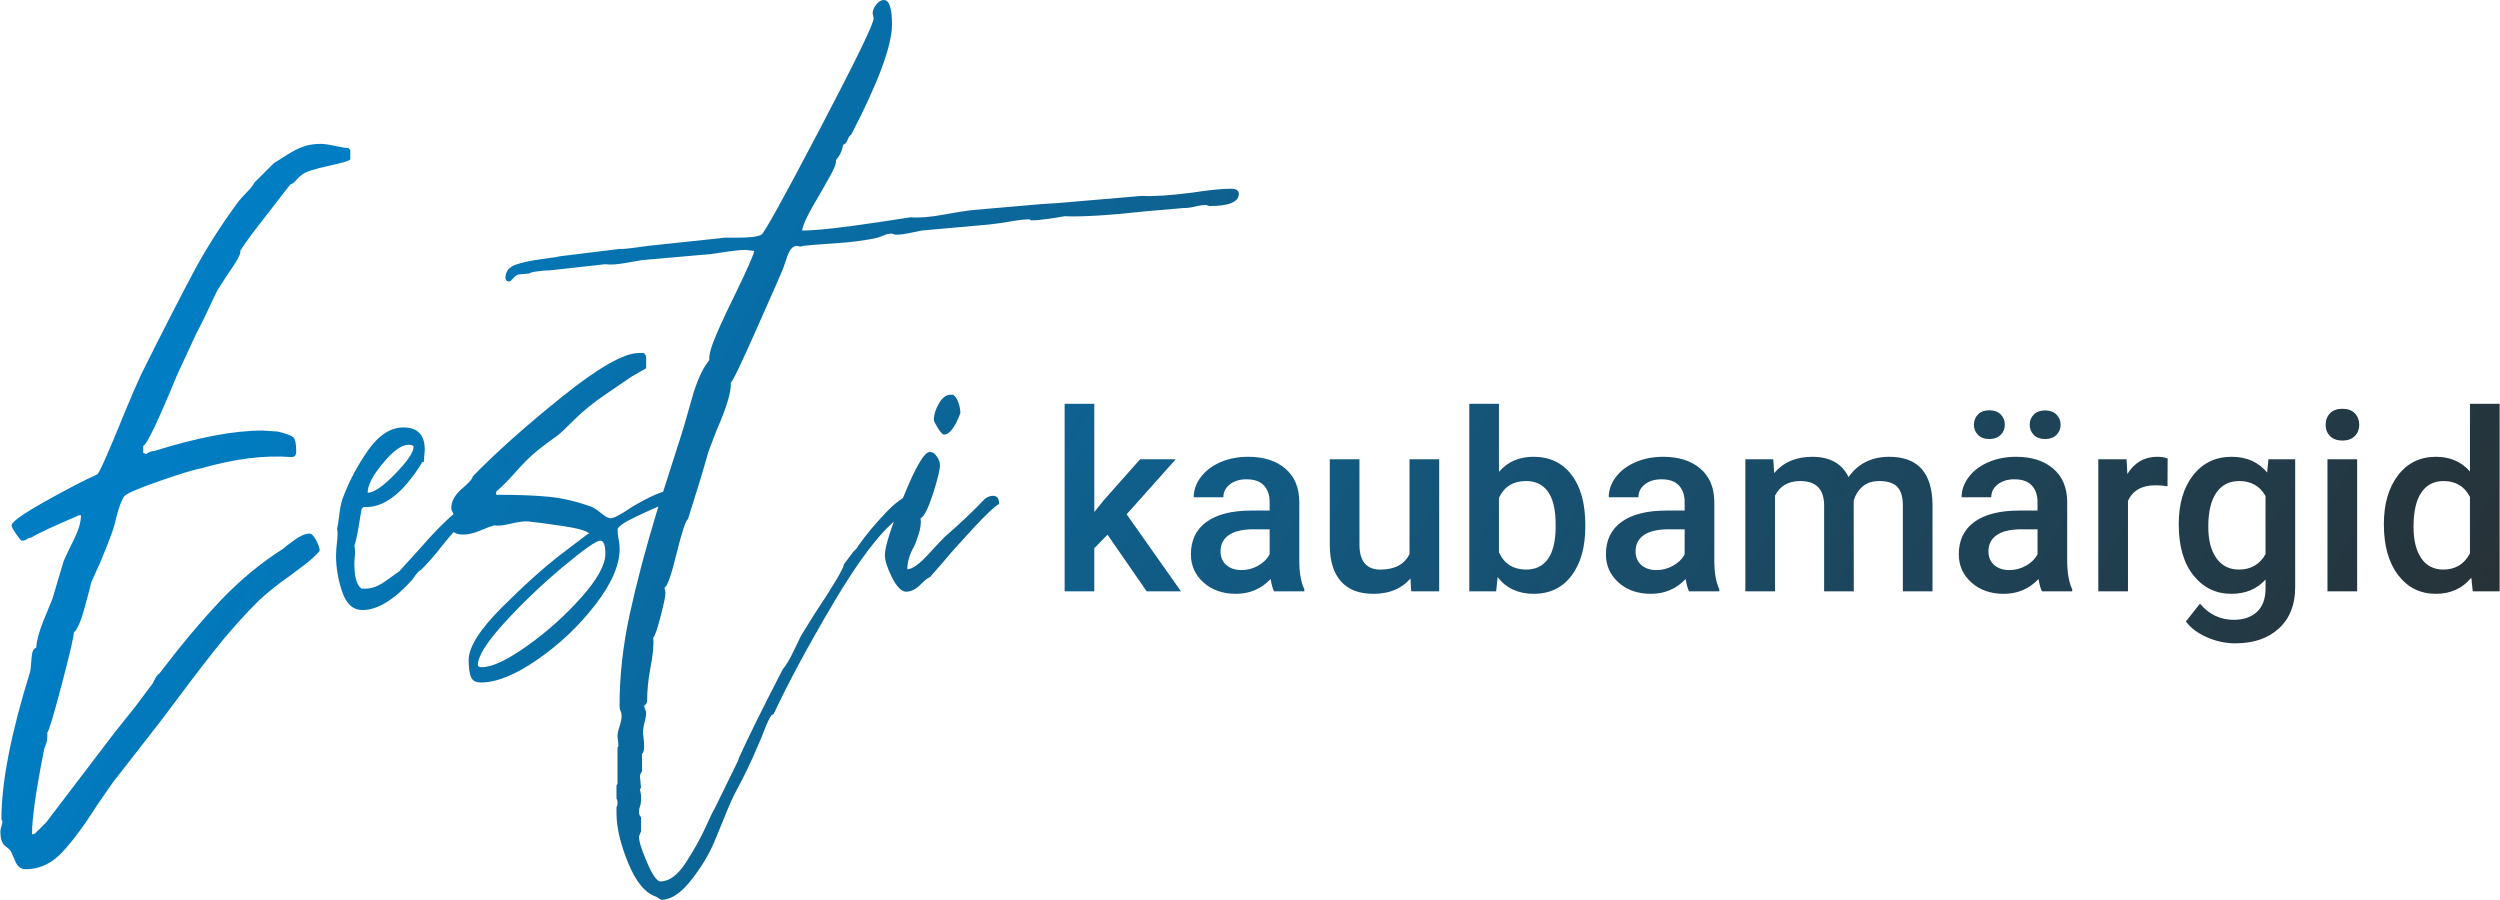 <?xml version="1.0" encoding="UTF-8"?>
<!DOCTYPE svg PUBLIC "-//W3C//DTD SVG 1.1//EN" "http://www.w3.org/Graphics/SVG/1.1/DTD/svg11.dtd">
<!-- Creator: CorelDRAW 2020 (64-Bit) -->
<svg xmlns="http://www.w3.org/2000/svg" xml:space="preserve" width="3.173in" height="1.142in" version="1.1" style="shape-rendering:geometricPrecision; text-rendering:geometricPrecision; image-rendering:optimizeQuality; fill-rule:evenodd; clip-rule:evenodd"
viewBox="0 0 2863.8 1031.03"
 xmlns:xlink="http://www.w3.org/1999/xlink"
 xmlns:xodm="http://www.corel.com/coreldraw/odm/2003">
 <defs>
  <style type="text/css">
   <![CDATA[
    .fil0 {fill:url(#id0);fill-rule:nonzero}
   ]]>
  </style>
  <linearGradient id="id0" gradientUnits="userSpaceOnUse" x1="2822.46" y1="1228.85" x2="543.73" y2="-83.48">
   <stop offset="0" style="stop-opacity:1; stop-color:#2B2A29"/>
   <stop offset="1" style="stop-opacity:1; stop-color:#007DC3"/>
  </linearGradient>
 </defs>
 <g id="Layer_x0020_1">
  <path class="fil0" d="M12.86 977.26c-0.78,-2.34 -3.12,-4.87 -7.01,-7.6 -3.9,-2.73 -5.84,-8.38 -5.84,-16.95 0,-1.56 0.39,-3.51 1.17,-5.84 0.78,-2.34 1.17,-4.28 1.17,-5.84l-1.17 -2.34c0,-42.08 10.91,-98.19 32.73,-168.33 0.78,-3.12 1.36,-8.38 1.76,-15.78 0.39,-7.4 2.14,-11.49 5.26,-12.27 0.78,-8.57 3.51,-18.7 8.18,-30.39 4.68,-11.69 8.18,-20.26 10.52,-25.72l12.86 -43.25c2.34,-5.45 6.24,-13.64 11.69,-24.55 5.45,-10.91 8.18,-20.26 8.18,-28.05 -2.34,0 -3.9,0.39 -4.68,1.17 -25.72,10.91 -43.25,19.09 -52.61,24.55 -1.56,0 -3.12,0.58 -4.68,1.75 -1.56,1.17 -3.51,1.76 -5.84,1.76 -0.78,0 -2.92,-2.53 -6.43,-7.6 -3.51,-5.06 -5.26,-8.37 -5.26,-9.93 0,-3.9 12.47,-12.86 37.41,-26.89 24.94,-14.03 45.2,-24.55 60.79,-31.56 2.34,-1.56 12.86,-25.33 31.56,-71.31 7.01,-17.14 13.25,-31.56 18.7,-43.25 26.49,-52.99 46.76,-92.55 60.78,-118.65 14.03,-26.11 30.78,-52.41 50.27,-78.91 2.34,-3.12 5.65,-6.82 9.93,-11.11 4.29,-4.28 7.21,-7.99 8.77,-11.1l22.21 -22.21c3.9,-2.34 9.16,-5.65 15.78,-9.93 6.63,-4.29 12.86,-7.4 18.71,-9.35 5.84,-1.95 12.27,-2.92 19.29,-2.92 3.9,0 9.35,0.78 16.37,2.34 7.01,1.56 12.08,2.34 15.2,2.34l2.34 2.34 0 10.52c0,1.56 -8.18,4.09 -24.55,7.6 -16.37,3.51 -26.49,6.82 -30.39,9.93 -2.34,1.56 -4.68,3.7 -7.01,6.43 -2.34,2.73 -4.68,4.48 -7.01,5.26l-16.37 21.04c-4.68,6.23 -11.3,14.81 -19.87,25.72 -8.57,10.91 -15.59,20.65 -21.04,29.22 1.56,2.34 -3.51,11.69 -15.2,28.05 -8.57,13.25 -12.86,20.26 -12.86,21.04 -9.35,20.26 -16.75,35.46 -22.21,45.59 0,0 -7.4,15.97 -22.21,47.93 -21.82,52.99 -34.68,79.88 -38.58,80.66l0 8.18 3.51 1.17c0.78,-0.78 2.14,-1.56 4.09,-2.34 1.95,-0.78 3.7,-1.17 5.26,-1.17 49.88,-15.58 91.18,-23.38 123.91,-23.38l17.53 1.17c9.35,2.34 15.2,4.48 17.53,6.43 2.34,1.95 3.51,7.6 3.51,16.95 0,1.56 -0.39,2.92 -1.17,4.09 -0.78,1.17 -2.34,1.75 -4.68,1.75 -30.39,-2.34 -64.68,1.95 -102.87,12.86 -8.57,1.56 -25.13,6.63 -49.68,15.2 -24.55,8.57 -37.6,14.41 -39.16,17.53 -2.34,3.89 -4.48,9.16 -6.43,15.78 -1.95,6.63 -3.31,11.88 -4.09,15.78 -1.56,6.24 -7.01,20.65 -16.37,43.25l-10.52 23.38c-0.78,3.9 -3.31,13.64 -7.6,29.22 -4.28,15.59 -8.38,24.94 -12.27,28.06 0,4.68 -4.68,24.74 -14.03,60.2 -9.35,35.46 -14.81,53.58 -16.37,54.36l0 4.68c0,3.12 -0.39,5.65 -1.17,7.6 -0.78,1.95 -1.56,4.09 -2.34,6.43 -9.35,46.76 -14.03,79.49 -14.03,98.19l3.51 -1.17 12.86 -12.86 78.32 -102.87 23.38 -29.22 17.53 -23.38c1.56,-1.56 3.12,-4.09 4.68,-7.6 1.56,-3.51 3.51,-6.04 5.84,-7.6 24.94,-32.73 48.32,-60.59 70.14,-83.58 21.82,-22.99 45.59,-42.67 71.31,-59.03 1.56,-1.56 5.84,-4.87 12.86,-9.94 7.01,-5.06 12.86,-7.6 17.53,-7.6 2.34,0 4.87,2.53 7.6,7.6 2.73,5.07 4.09,9.16 4.09,12.28 -4.68,5.45 -10.91,11.11 -18.7,16.95 -7.79,5.84 -13.25,9.93 -16.37,12.27 -12.47,8.57 -24.16,17.92 -35.07,28.05 -17.92,17.92 -34.88,37.02 -50.85,57.28 -15.97,20.26 -36.43,47.15 -61.37,80.66l-53.77 68.97c-2.34,3.12 -8.57,12.08 -18.7,26.89 -14.81,23.38 -28.25,41.5 -40.33,54.36 -12.08,12.86 -25.91,19.29 -41.5,19.29 -5.45,0 -9.35,-2.73 -11.69,-8.18 -2.34,-5.45 -3.9,-8.96 -4.68,-10.52zm1255.77 -364.58l-15.14 15.52 0 49.38 -34 0 0 -214.9 34 0 0 124.02 10.65 -13.27 41.83 -47.14 40.83 0 -56.26 63.04 62.27 88.25 -39.3 0 -44.89 -64.9zm190.83 64.9c-1.53,-2.86 -2.82,-7.55 -3.92,-14.09 -10.84,11.32 -24.07,16.95 -39.73,16.95 -15.24,0 -27.6,-4.35 -37.25,-13.04 -9.6,-8.69 -14.38,-19.43 -14.38,-32.23 0,-16.14 5.97,-28.56 17.96,-37.2 11.99,-8.64 29.13,-12.94 51.43,-12.94l20.82 0 0 -9.93c0,-7.83 -2.2,-14.09 -6.54,-18.82 -4.4,-4.73 -11.08,-7.07 -20.01,-7.07 -7.73,0 -14.09,1.96 -19.05,5.83 -4.92,3.87 -7.4,8.79 -7.4,14.76l-34 0c0,-8.31 2.77,-16.05 8.26,-23.26 5.49,-7.21 12.99,-12.89 22.44,-16.95 9.46,-4.11 20.06,-6.16 31.71,-6.16 17.72,0 31.85,4.44 42.36,13.37 10.56,8.88 15.95,21.4 16.24,37.54l0 68.29c0,13.61 1.91,24.45 5.73,32.57l0 2.39 -34.67 0zm-37.39 -24.36c6.73,0 13.04,-1.62 18.96,-4.92 5.92,-3.25 10.41,-7.64 13.37,-13.18l0 -28.61 -18.34 0c-12.56,0 -22.01,2.2 -28.37,6.59 -6.35,4.39 -9.55,10.6 -9.55,18.67 0,6.54 2.2,11.75 6.54,15.62 4.35,3.87 10.13,5.83 17.38,5.83zm193.7 9.6c-9.98,11.75 -24.16,17.62 -42.55,17.62 -16.38,0 -28.84,-4.82 -37.25,-14.42 -8.45,-9.6 -12.66,-23.5 -12.66,-41.69l0 -98.04 34 0 0 97.57c0,19.2 7.98,28.8 23.88,28.8 16.52,0 27.7,-5.92 33.48,-17.77l0 -108.6 34 0 0 151.29 -32.04 0 -0.86 -14.76zm200.33 -59.36c0,23.54 -5.25,42.22 -15.76,56.11 -10.51,13.9 -24.93,20.87 -43.31,20.87 -17.72,0 -31.52,-6.4 -41.4,-19.15l-1.67 16.28 -30.8 0 0 -214.9 34 0 0 78.08c9.79,-11.56 23.02,-17.34 39.59,-17.34 18.48,0 33,6.88 43.51,20.58 10.55,13.71 15.85,32.85 15.85,57.5l0 1.96zm-34 -3.01c0,-16.43 -2.91,-28.7 -8.69,-36.92 -5.78,-8.21 -14.18,-12.32 -25.17,-12.32 -14.76,0 -25.12,6.45 -31.09,19.29l0 62.42c6.06,13.13 16.52,19.72 31.38,19.72 10.6,0 18.81,-3.97 24.59,-11.89 5.78,-7.93 8.79,-19.91 8.97,-35.96l0 -4.35zm152.91 77.13c-1.53,-2.86 -2.82,-7.55 -3.92,-14.09 -10.84,11.32 -24.07,16.95 -39.73,16.95 -15.24,0 -27.6,-4.35 -37.25,-13.04 -9.6,-8.69 -14.38,-19.43 -14.38,-32.23 0,-16.14 5.97,-28.56 17.96,-37.2 11.99,-8.64 29.13,-12.94 51.43,-12.94l20.82 0 0 -9.93c0,-7.83 -2.2,-14.09 -6.54,-18.82 -4.4,-4.73 -11.08,-7.07 -20.01,-7.07 -7.73,0 -14.09,1.96 -19.05,5.83 -4.92,3.87 -7.4,8.79 -7.4,14.76l-34 0c0,-8.31 2.77,-16.05 8.26,-23.26 5.49,-7.21 12.99,-12.89 22.44,-16.95 9.46,-4.11 20.06,-6.16 31.71,-6.16 17.72,0 31.85,4.44 42.36,13.37 10.56,8.88 15.95,21.4 16.24,37.54l0 68.29c0,13.61 1.91,24.45 5.73,32.57l0 2.39 -34.67 0zm-37.39 -24.36c6.73,0 13.04,-1.62 18.96,-4.92 5.92,-3.25 10.41,-7.64 13.37,-13.18l0 -28.61 -18.34 0c-12.56,0 -22.01,2.2 -28.37,6.59 -6.35,4.39 -9.55,10.6 -9.55,18.67 0,6.54 2.2,11.75 6.54,15.62 4.35,3.87 10.13,5.83 17.38,5.83zm133.91 -126.93l0.96 15.76c10.65,-12.42 25.21,-18.62 43.65,-18.62 20.25,0 34.09,7.73 41.6,23.21 10.98,-15.47 26.46,-23.21 46.42,-23.21 16.71,0 29.13,4.63 37.3,13.85 8.17,9.22 12.32,22.83 12.51,40.83l0 99.47 -34 0 0 -98.52c0,-9.6 -2.1,-16.67 -6.3,-21.11 -4.16,-4.49 -11.13,-6.73 -20.82,-6.73 -7.74,0 -14.09,2.05 -18.96,6.21 -4.92,4.15 -8.31,9.6 -10.27,16.33l0.14 103.82 -34 0 0 -99.62c-0.48,-17.81 -9.6,-26.74 -27.32,-26.74 -13.61,0 -23.26,5.54 -28.94,16.66l0 109.7 -34 0 0 -151.29 32.04 0zm307.83 151.29c-1.53,-2.86 -2.82,-7.55 -3.92,-14.09 -10.84,11.32 -24.07,16.95 -39.73,16.95 -15.24,0 -27.6,-4.35 -37.25,-13.04 -9.6,-8.69 -14.38,-19.43 -14.38,-32.23 0,-16.14 5.97,-28.56 17.96,-37.2 11.99,-8.64 29.13,-12.94 51.43,-12.94l20.82 0 0 -9.93c0,-7.83 -2.2,-14.09 -6.54,-18.82 -4.4,-4.73 -11.08,-7.07 -20.01,-7.07 -7.73,0 -14.09,1.96 -19.05,5.83 -4.92,3.87 -7.4,8.79 -7.4,14.76l-34 0c0,-8.31 2.77,-16.05 8.26,-23.26 5.49,-7.21 12.99,-12.89 22.44,-16.95 9.46,-4.11 20.06,-6.16 31.71,-6.16 17.72,0 31.85,4.44 42.36,13.37 10.56,8.88 15.95,21.4 16.24,37.54l0 68.29c0,13.61 1.91,24.45 5.73,32.57l0 2.39 -34.67 0zm-37.39 -24.36c6.73,0 13.04,-1.62 18.96,-4.92 5.92,-3.25 10.41,-7.64 13.37,-13.18l0 -28.61 -18.34 0c-12.56,0 -22.01,2.2 -28.37,6.59 -6.35,4.39 -9.55,10.6 -9.55,18.67 0,6.54 2.2,11.75 6.54,15.62 4.35,3.87 10.13,5.83 17.38,5.83zm-40.59 -166.62c0,-4.63 1.58,-8.55 4.73,-11.75 3.1,-3.15 7.4,-4.73 12.94,-4.73 5.49,0 9.84,1.58 12.99,4.73 3.2,3.2 4.78,7.11 4.78,11.75 0,4.63 -1.57,8.55 -4.78,11.75 -3.15,3.15 -7.5,4.73 -12.99,4.73 -5.54,0 -9.84,-1.57 -12.94,-4.73 -3.15,-3.2 -4.73,-7.12 -4.73,-11.75zm63.94 0.05c0,-4.63 1.58,-8.5 4.68,-11.65 3.16,-3.15 7.45,-4.73 12.94,-4.73 5.54,0 9.88,1.58 13.04,4.73 3.15,3.15 4.78,7.02 4.78,11.65 0,4.63 -1.62,8.55 -4.78,11.7 -3.15,3.15 -7.5,4.73 -13.04,4.73 -5.49,0 -9.79,-1.57 -12.94,-4.73 -3.1,-3.16 -4.68,-7.07 -4.68,-11.7zm157.93 70.53c-4.49,-0.72 -9.12,-1.1 -13.85,-1.1 -15.57,0 -26.07,5.97 -31.47,17.91l0 103.58 -34 0 0 -151.29 32.42 0 0.86 16.86c8.21,-13.13 19.58,-19.72 34.14,-19.72 4.82,0 8.84,0.67 12.03,1.96l-0.14 31.81zm12.84 43.65c0,-23.55 5.49,-42.31 16.57,-56.35 11.03,-14.04 25.69,-21.06 43.98,-21.06 17.24,0 30.85,6.02 40.74,18.05l1.53 -15.19 30.61 0 0 146.71c0,19.86 -6.16,35.53 -18.53,46.99 -12.37,11.46 -29.04,17.19 -50,17.19 -11.08,0 -21.96,-2.29 -32.52,-6.92 -10.6,-4.63 -18.62,-10.65 -24.16,-18.1l16.1 -20.44c10.46,12.37 23.35,18.53 38.63,18.53 11.27,0 20.2,-3.06 26.7,-9.12 6.54,-6.11 9.83,-15.04 9.83,-26.89l0 -10.17c-9.83,10.94 -22.87,16.38 -39.2,16.38 -17.72,0 -32.19,-7.07 -43.41,-21.15 -11.27,-14.09 -16.86,-33.57 -16.86,-58.45zm33.86 2.86c0,15.19 3.1,27.12 9.26,35.86 6.21,8.74 14.81,13.09 25.84,13.09 13.7,0 23.88,-5.87 30.51,-17.62l0 -66.62c-6.45,-11.46 -16.52,-17.19 -30.23,-17.19 -11.22,0 -19.91,4.44 -26.12,13.27 -6.16,8.88 -9.26,21.92 -9.26,39.21zm170.58 73.88l-34 0 0 -151.29 34 0 0 151.29zm-36.1 -190.83c0,-5.25 1.67,-9.65 4.97,-13.13 3.34,-3.49 8.07,-5.21 14.23,-5.21 6.16,0 10.89,1.72 14.28,5.21 3.34,3.49 5.01,7.88 5.01,13.13 0,5.16 -1.67,9.46 -5.01,12.89 -3.39,3.44 -8.12,5.16 -14.28,5.16 -6.16,0 -10.89,-1.72 -14.23,-5.16 -3.3,-3.44 -4.97,-7.73 -4.97,-12.89zm66.71 114.09c0,-23.35 5.4,-42.07 16.24,-56.21 10.84,-14.14 25.31,-21.2 43.51,-21.2 16.05,0 29.04,5.59 38.92,16.81l0 -77.56 34 0 0 214.9 -30.8 0 -1.67 -15.62c-10.17,12.32 -23.73,18.48 -40.74,18.48 -17.72,0 -32.04,-7.11 -43.03,-21.39 -10.94,-14.28 -16.43,-33.71 -16.43,-58.21zm34 2.86c0,15.38 2.96,27.37 8.88,36.01 5.92,8.64 14.33,12.94 25.26,12.94 13.9,0 24.07,-6.21 30.52,-18.62l0 -64.61c-6.26,-12.13 -16.33,-18.19 -30.23,-18.19 -11.03,0 -19.48,4.35 -25.45,13.08 -5.97,8.74 -8.98,21.83 -8.98,39.4zm-2380.55 33.39c0,-4.68 0.39,-10.13 1.17,-16.37 0.78,-6.24 0.78,-11.3 0,-15.2 0.78,-2.34 1.56,-7.01 2.34,-14.03 0.78,-7.01 1.95,-13.25 3.51,-18.7 7.01,-19.48 16.76,-38.19 29.22,-56.11 12.47,-17.92 26.11,-26.89 40.91,-26.89 16.37,0 24.55,8.57 24.55,25.72l-1.17 14.03c-0.78,0 -1.36,0 -1.76,0 -0.39,0 -0.58,0.39 -0.58,1.17 -21.82,35.07 -44.03,51.82 -66.63,50.27l-2.34 2.34c-0.78,5.45 -1.95,12.66 -3.51,21.62 -1.56,8.96 -3.12,15.78 -4.68,20.46 0.78,3.9 0.97,7.6 0.59,11.11 -0.39,3.51 -0.59,6.82 -0.59,9.93 0,14.81 2.73,24.16 8.18,28.05l4.68 0c7.01,0 14.42,-2.73 22.21,-8.18 7.8,-5.45 13.25,-9.35 16.37,-11.69l23.38 -25.72c28.83,-33.51 53.38,-54.55 73.64,-63.12 2.34,0 3.51,0.78 3.51,2.34l0 9.35c-13.25,5.45 -30.39,21.43 -51.43,47.93 -7.8,10.13 -15.98,19.48 -24.55,28.05 -1.56,0 -4.68,3.51 -9.35,10.52 -21.04,23.38 -40.13,35.07 -57.28,35.07 -10.91,0 -18.7,-7.01 -23.38,-21.04 -4.68,-14.03 -7.01,-27.66 -7.01,-40.91zm36.24 -72.47c7.01,0 17.53,-7.21 31.56,-21.63 14.03,-14.42 21.04,-24.74 21.04,-30.98 0,-1.56 -1.95,-2.34 -5.85,-2.34 -7.79,0 -17.53,7.01 -29.22,21.04 -11.69,14.03 -17.53,25.33 -17.53,33.9zm95.86 38.58c0,-1.56 0.59,-3.31 1.76,-5.26 1.17,-1.95 1.75,-3.7 1.75,-5.26 0,-1.56 -0.58,-3.31 -1.75,-5.26 -1.17,-1.95 -1.76,-3.7 -1.76,-5.26 0,-7.8 4.09,-15.2 12.28,-22.21 8.18,-7.01 12.27,-11.69 12.27,-14.03 26.5,-27.28 60.59,-57.67 102.28,-91.18 41.69,-33.51 71.11,-50.26 88.26,-50.26l4.68 0c0.78,0 1.56,0.58 2.34,1.75 0.78,1.17 1.17,2.14 1.17,2.92l0 12.86 -16.37 9.35c-4.68,3.12 -14.42,9.74 -29.22,19.87 -14.81,10.13 -26.89,19.87 -36.24,29.22 -10.91,10.91 -17.53,17.15 -19.87,18.7 -15.59,10.91 -27.28,20.26 -35.07,28.05 -4.68,4.68 -9.74,10.13 -15.2,16.37 -5.45,6.23 -12.08,12.86 -19.87,19.87l0 3.51c24.94,0 45.2,0.78 60.79,2.34 15.58,1.56 31.95,5.45 49.1,11.69 3.12,1.56 6.82,4.09 11.11,7.6 4.28,3.51 7.6,5.26 9.93,5.26 3.9,0 12.08,-4.29 24.55,-12.86 21.04,-12.47 35.46,-18.7 43.25,-18.7 3.9,0 5.85,1.95 5.85,5.84 0,5.45 -1.56,8.57 -4.68,9.35l-2.34 -1.17 -1.17 0c-8.57,3.12 -20.26,8.18 -35.07,15.2 -14.81,7.01 -22.21,12.08 -22.21,15.2 0,3.9 0.39,7.6 1.17,11.1 0.78,3.51 1.17,7.21 1.17,11.11 0,18.7 -9.35,40.13 -28.05,64.29 -18.7,24.16 -40.72,45.01 -66.05,62.54 -25.33,17.53 -46.95,26.3 -64.88,26.3 -6.24,0 -10.13,-2.34 -11.69,-7.01 -1.56,-4.68 -2.34,-10.91 -2.34,-18.7 0,-14.81 12.66,-34.88 37.99,-60.2 25.33,-25.33 48.12,-45.78 68.38,-61.37l29.22 -22.21 2.34 -1.17c-2.34,-3.12 -12.66,-6.04 -30.98,-8.77 -18.31,-2.73 -31.76,-4.48 -40.33,-5.26 -4.68,0 -11.11,0.97 -19.29,2.92 -8.18,1.95 -14.22,2.53 -18.12,1.76 -3.12,0.78 -8.38,2.73 -15.78,5.84 -7.4,3.12 -13.84,4.68 -19.29,4.68 -9.35,0 -14.03,-3.12 -14.03,-9.35zm170.67 16.37c-4.68,0 -19.09,10.13 -43.25,30.39 -24.16,20.26 -46.37,41.5 -66.63,63.71 -20.26,22.21 -30.39,38.38 -30.39,48.51 0,1.56 1.56,2.34 4.68,2.34 11.69,0 29.03,-8.18 52.02,-24.55 22.99,-16.37 43.64,-34.88 61.95,-55.53 18.32,-20.65 27.47,-37.21 27.47,-49.68 0,-10.13 -1.95,-15.2 -5.84,-15.2zm-104.04 -296.92c-2.34,0 -3.9,-1.17 -4.68,-3.51 0,-7.79 3.9,-13.05 11.69,-15.78 7.8,-2.73 17.73,-4.87 29.81,-6.43 12.08,-1.56 19.68,-2.73 22.79,-3.51l66.63 -8.18 3.51 0c3.12,0 12.86,-1.17 29.22,-3.51l87.67 -9.35 14.03 0c14.81,0 24.16,-1.17 28.05,-3.51 3.12,-1.56 25.33,-41.69 66.63,-120.4 41.3,-78.71 61.96,-121.18 61.96,-127.42l-1.17 -5.84c0,-3.12 1.36,-6.43 4.09,-9.93 2.73,-3.51 5.65,-5.26 8.77,-5.26 6.23,0 9.35,9.35 9.35,28.05 0,24.16 -15.59,66.24 -46.76,126.25 -1.56,0.78 -2.92,2.73 -4.09,5.84 -1.17,3.12 -2.92,5.07 -5.26,5.84 -0.78,6.24 -3.51,12.08 -8.18,17.53 0.78,3.12 -1.75,9.74 -7.6,19.88 -5.84,10.13 -9.16,15.97 -9.94,17.53 -14.03,23.38 -21.04,37.8 -21.04,43.25 16.37,0 47.54,-3.51 93.52,-10.52l30.39 -4.68c10.13,0.78 22.6,-0.2 37.41,-2.92 14.81,-2.73 25.72,-4.48 32.73,-5.26l80.66 -7.01 18.7 -1.17 95.85 -8.18c12.47,0.78 31.17,-0.39 56.11,-3.51 20.26,-3.12 35.46,-4.68 45.59,-4.68 6.24,0 9.35,1.95 9.35,5.84 0,9.35 -11.3,14.03 -33.9,14.03l-3.51 -1.17c-3.9,0 -8.18,0.58 -12.86,1.75 -4.68,1.17 -9.35,1.76 -14.03,1.76l-40.92 3.51c-42.08,4.68 -73.64,6.62 -94.68,5.84 -3.9,0.78 -9.94,1.75 -18.12,2.92 -8.18,1.17 -15,1.76 -20.45,1.76l-1.17 -1.17c-5.46,0 -12.67,0.78 -21.63,2.34 -8.96,1.56 -16.95,2.73 -23.97,3.51l-78.32 7.01c-3.9,0.78 -8.57,1.75 -14.03,2.92 -5.46,1.17 -10.13,1.76 -14.03,1.76l-2.34 0 -3.51 -1.17c-3.12,0 -6.04,0.58 -8.77,1.75 -2.73,1.17 -5.26,2.15 -7.6,2.92 -14.03,3.12 -30.2,5.26 -48.51,6.43 -18.32,1.17 -30.59,2.15 -36.82,2.92 -1.56,0.78 -3.12,0.97 -4.68,0.58 -1.56,-0.39 -2.34,-0.58 -2.34,-0.58 -4.68,0 -8.38,3.9 -11.1,11.69 -2.73,7.79 -4.48,12.86 -5.26,15.2 -1.56,3.9 -11.49,26.5 -29.81,67.8 -18.31,41.3 -28.25,61.95 -29.81,61.95 0.78,10.13 -4.68,28.45 -16.37,54.94l-9.36 24.55c-4.68,17.15 -12.47,42.86 -23.38,77.15 -2.34,0.78 -6.62,13.64 -12.86,38.58 -6.23,25.72 -10.91,38.97 -14.03,39.74l1.17 5.84c0,3.9 -1.95,13.25 -5.84,28.06 -3.9,14.81 -6.62,22.6 -8.18,23.38 0.78,8.57 -0.39,20.65 -3.51,36.24 -2.34,12.47 -3.51,24.94 -3.51,37.41l-1.17 2.34 -2.34 2.34 1.17 3.51 1.17 3.51c0,3.9 -0.58,7.8 -1.75,11.69 -1.17,3.9 -1.76,8.18 -1.76,12.86l1.17 10.52c0,0.78 0,2.73 0,5.84 0,3.12 -0.78,5.46 -2.34,7.01l0 19.88c-1.56,2.34 -2.34,4.28 -2.34,5.84l1.17 12.86 -1.17 2.34 1.17 5.84 0 7.01c0,2.34 -0.39,4.48 -1.17,6.43 -0.78,1.95 -1.17,4.09 -1.17,6.43 0,2.34 0.78,4.28 2.34,5.84l0 16.37 -2.34 5.84c0,5.45 3.12,15.39 9.35,29.81 6.24,14.41 11.3,21.62 15.2,21.62 10.13,0 19.87,-7.21 29.22,-21.62 9.35,-14.42 16.76,-27.67 22.21,-39.75 5.46,-12.08 8.96,-19.29 10.52,-21.62l26.89 -54.94 1.17 -3.51c10.13,-22.6 26.89,-56.5 50.26,-101.7 3.9,-4.68 7.79,-11.11 11.69,-19.29 3.9,-8.18 7.01,-14.61 9.35,-19.29l15.2 -24.55c21.82,-32.73 33.12,-51.82 33.9,-57.28l10.52 -14.03c0.78,-0.78 1.76,-1.75 2.92,-2.92 1.17,-1.17 2.14,-2.53 2.92,-4.09 9.35,-13.25 20.45,-26.49 33.31,-39.74 12.86,-13.25 23.97,-19.87 33.32,-19.87 2.34,0 4.28,2.73 5.84,8.18 -1.56,3.89 -5.07,5.84 -10.52,5.84 0,3.12 -2.34,6.04 -7.01,8.77 -4.68,2.73 -7.8,4.48 -9.35,5.26 -20.26,15.59 -44.81,47.73 -73.65,96.44 -28.83,48.71 -51.82,91.37 -68.97,128l-2.34 1.17c-2.34,3.12 -5.07,8.77 -8.18,16.95 -3.12,8.18 -5.46,13.83 -7.01,16.95 -7.8,18.71 -15.98,35.85 -24.55,51.44 -3.9,7.01 -8.96,18.31 -15.2,33.9l-10.52 25.72c-6.24,14.81 -15.2,29.61 -26.89,44.42 -11.69,14.81 -22.99,22.21 -33.9,22.21l-2.34 -1.17 -3.51 -2.34c-12.47,-3.89 -23.18,-16.75 -32.15,-38.58 -8.96,-21.82 -13.44,-40.91 -13.44,-57.28l0 -7.01c0.78,-0.78 1.17,-2.34 1.17,-4.68 0,-2.34 -0.39,-3.9 -1.17,-4.68l0 -15.2 1.17 -2.34 0 -40.92 1.17 -2.34 -1.17 -10.52c0,-3.12 0.78,-7.01 2.34,-11.69 1.56,-4.68 2.34,-8.57 2.34,-11.69 0,-2.34 -0.39,-4.28 -1.17,-5.84 -0.78,-1.56 -1.17,-3.51 -1.17,-5.84 0,-34.29 3.9,-69.36 11.69,-105.21 7.79,-35.85 18.31,-75.59 31.56,-119.23l26.89 -84.17c2.34,-7.01 6.43,-21.04 12.28,-42.08 5.84,-21.04 12.66,-36.24 20.45,-45.59 -0.78,-5.46 2.15,-15.78 8.77,-30.98 6.62,-15.2 13.83,-30.59 21.63,-46.17 13.25,-27.28 20.26,-43.25 21.04,-47.93l-9.35 -1.17c-5.46,0 -12.08,0.59 -19.87,1.76 -7.8,1.17 -14.42,2.14 -19.88,2.92l-79.49 7.01c-4.68,0.78 -11.49,1.95 -20.46,3.51 -8.96,1.56 -16.17,1.95 -21.62,1.17l-63.13 7.01c-3.89,0 -8.77,0.39 -14.61,1.17 -5.84,0.78 -8.77,1.56 -8.77,2.34l-11.69 1.17c-2.34,0 -4.68,1.36 -7.01,4.09 -2.34,2.73 -3.9,4.09 -4.68,4.09zm497.98 175.34c-1.56,0 -3.7,-2.14 -6.43,-6.43 -2.73,-4.29 -4.48,-7.6 -5.26,-9.94 0,-6.24 1.95,-12.66 5.84,-19.29 3.9,-6.63 8.18,-9.94 12.86,-9.94l3.51 0c2.34,1.56 4.29,4.48 5.85,8.77 1.56,4.28 2.34,8.37 2.34,12.27 -6.24,16.37 -12.47,24.55 -18.71,24.55zm-67.8 137.94c0,-9.35 7.01,-31.37 21.04,-66.05 14.03,-34.68 24.16,-52.02 30.39,-52.02 3.12,0 5.84,1.76 8.18,5.26 2.34,3.51 3.51,6.82 3.51,9.93 0,5.46 -2.73,16.56 -8.18,33.32 -5.45,16.76 -10.13,25.91 -14.03,27.47 0.78,5.45 0,11.69 -2.34,18.7 -2.34,7.01 -3.89,11.3 -4.68,12.86 -5.45,9.35 -8.18,18.31 -8.18,26.89 5.46,0 13.25,-5.45 23.38,-16.37 10.13,-10.91 16.76,-17.92 19.87,-21.04 17.92,-15.59 33.12,-30.01 45.59,-43.25 3.12,-2.34 6.23,-3.51 9.35,-3.51 4.68,0 7.01,3.12 7.01,9.35 -4.68,2.34 -14.61,11.69 -29.81,28.05 -15.2,16.37 -26.3,28.83 -33.32,37.41l-16.37 18.7c-1.56,0 -5.06,2.73 -10.52,8.18 -5.45,5.46 -10.91,8.18 -16.37,8.18 -5.45,0 -10.91,-5.45 -16.37,-16.37 -5.45,-10.91 -8.18,-19.48 -8.18,-25.72z"/>
 </g>
</svg>
